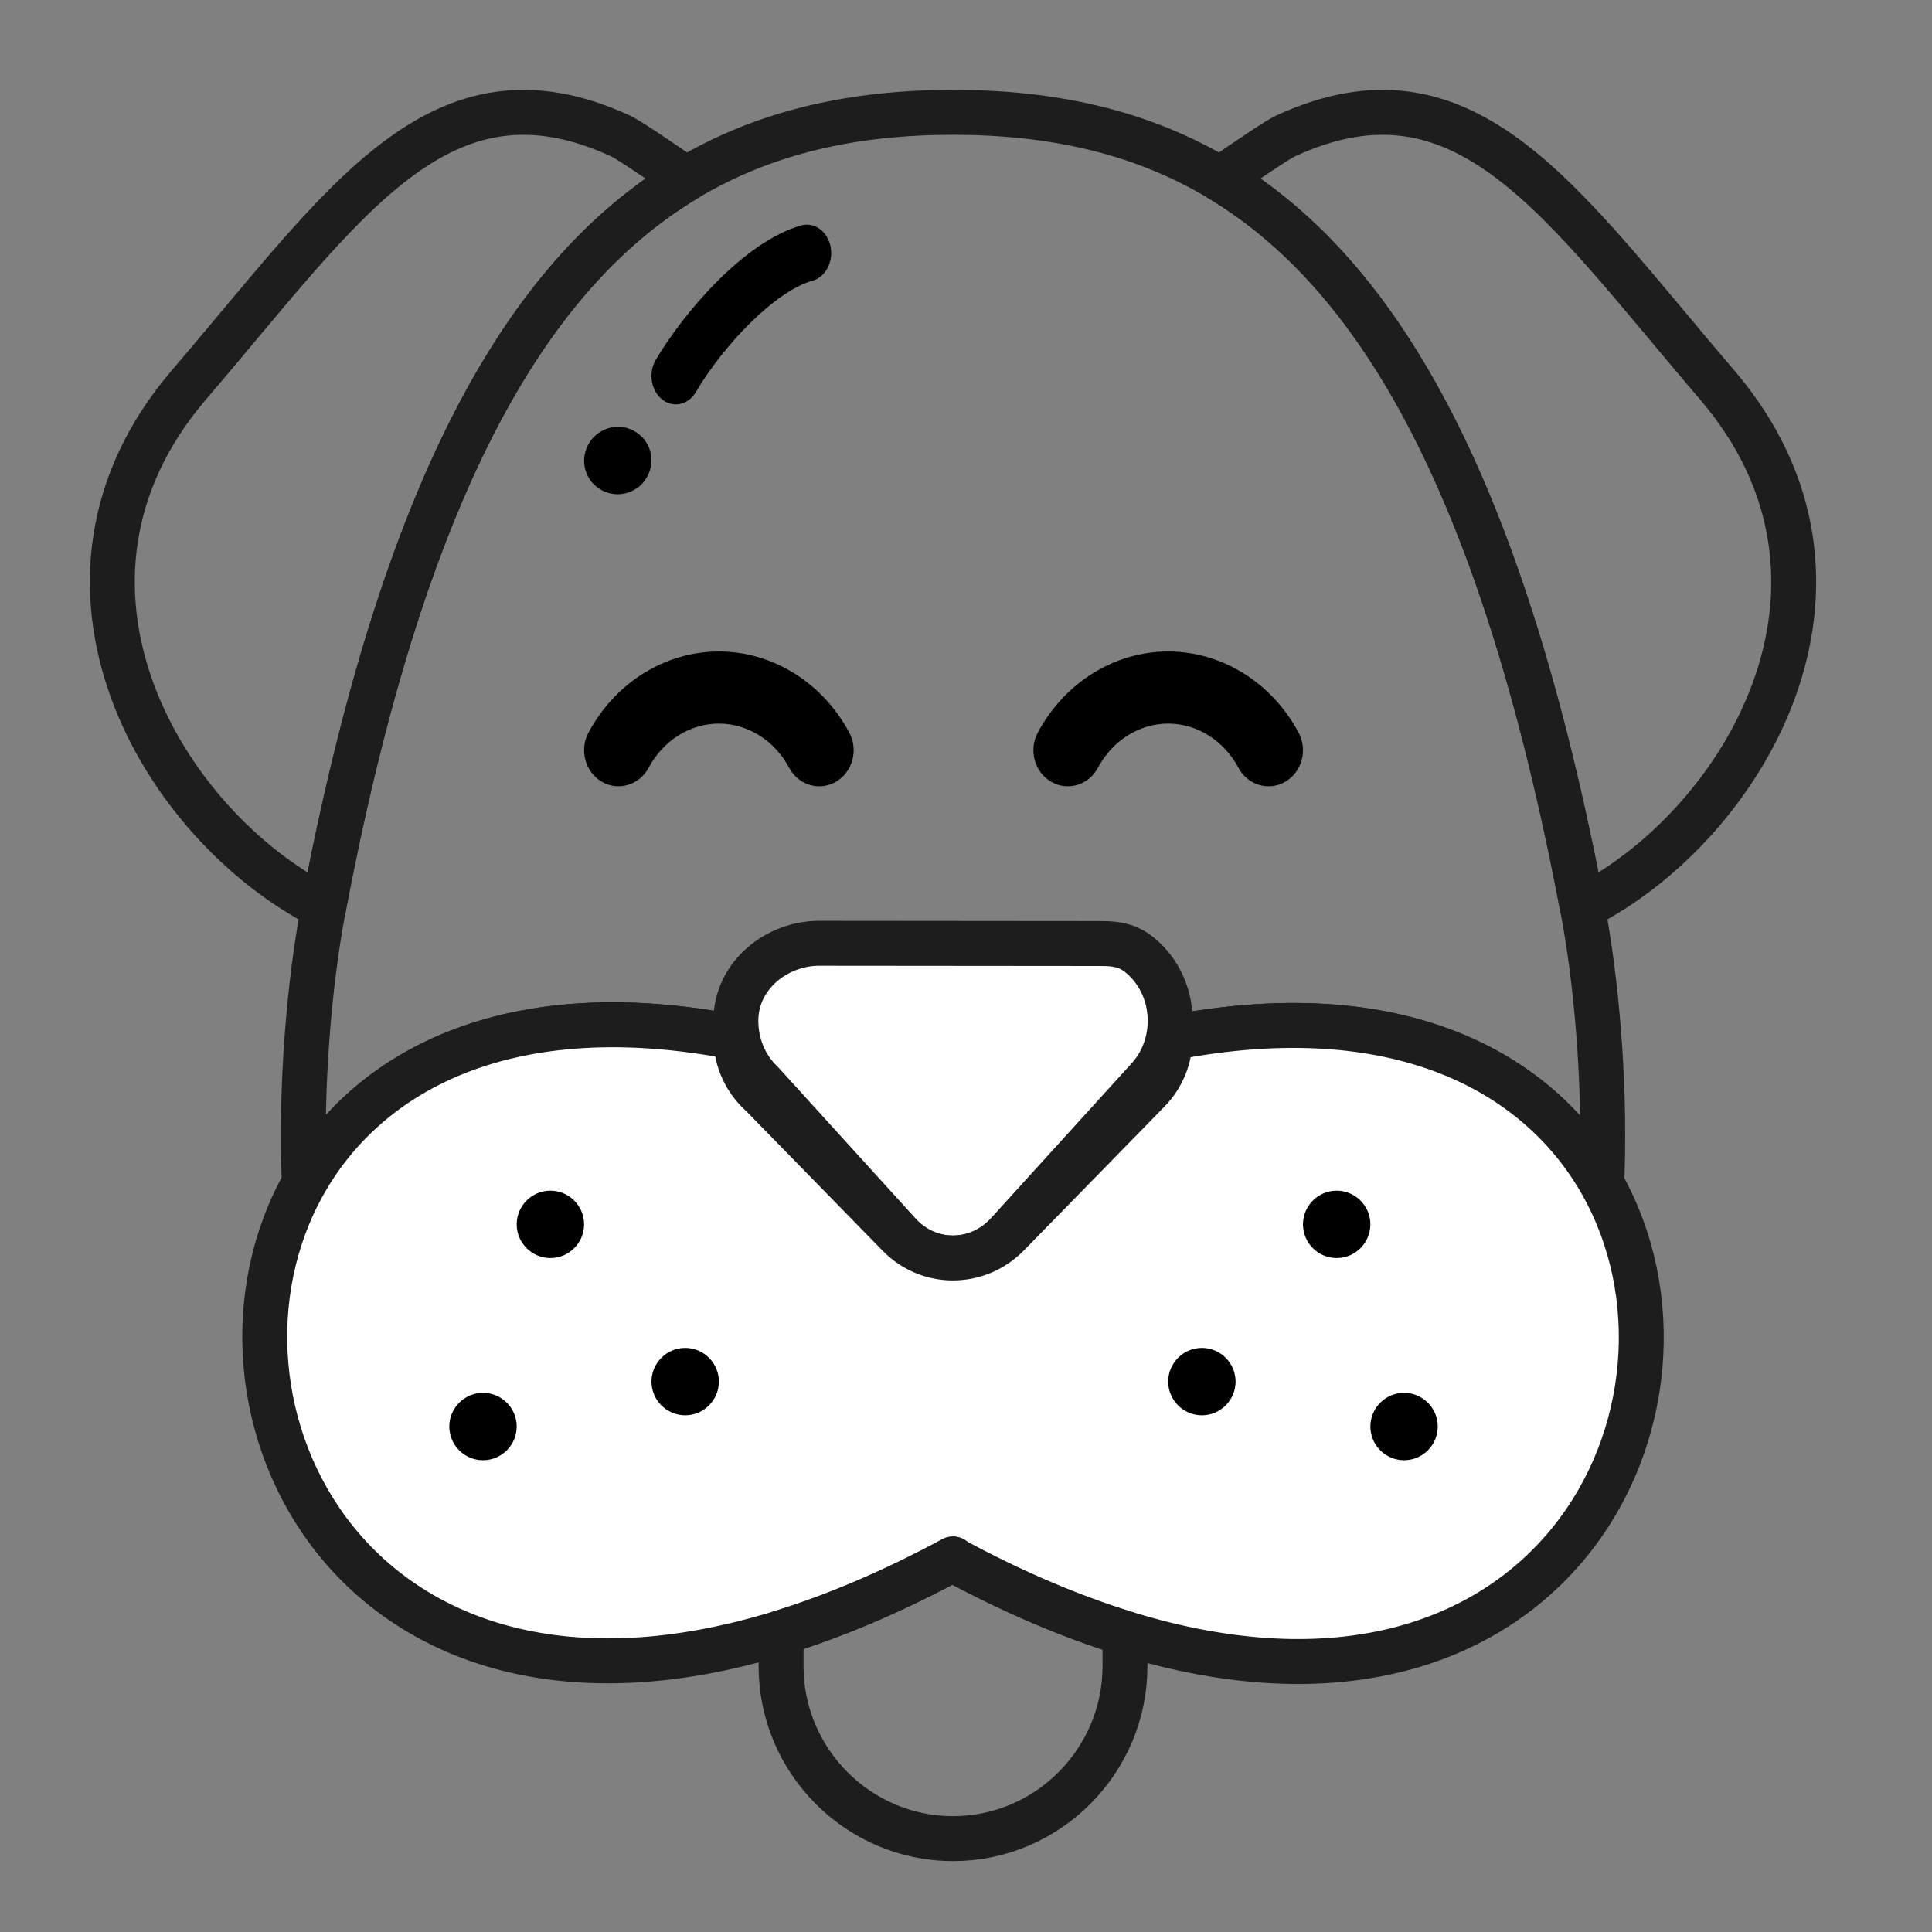 <?xml version="1.0" encoding="UTF-8"?>
<svg width="86px" height="86px" viewBox="0 0 86 86" version="1.1" xmlns="http://www.w3.org/2000/svg" xmlns:xlink="http://www.w3.org/1999/xlink">
    <rect x="0" y="0" width="86" height="86" fill="#808080" stroke="none"/>
    <!-- Generator: Sketch 52.2 (67145) - http://www.bohemiancoding.com/sketch -->
    <title>category-pets-and-animals</title>
    <desc>Created with Sketch.</desc>
    <g id="category-pets-and-animals" stroke="none" stroke-width="1" fill="none" fill-rule="evenodd">
        <g id="dog" transform="translate(5, 5)">
            <g id="Group" stroke="#1D1D1D" stroke-linecap="round" stroke-linejoin="round" stroke-width="2">
                <path d="M25.537,2.969 C18.353,7.28 12.923,16.867 9.407,35.388 C9.397,35.443 9.386,35.499 9.375,35.554 C8.785,38.683 8.361,43.291 8.544,47.661 C11.385,42.628 17.7,39.216 27.756,41.18 C27.756,39.297 29.278,37.771 31.156,37.771 L43.697,37.781 C44.556,37.781 45.415,38.105 46.075,38.756 C46.758,39.429 47.096,40.32 47.088,41.21 C57.144,39.245 63.46,42.658 66.3,47.69 C66.308,47.503 66.315,47.286 66.32,47.099 C66.447,42.899 66.034,38.549 65.469,35.554 C65.458,35.499 65.448,35.443 65.437,35.388 C61.921,16.867 56.491,7.28 49.307,2.969 C45.765,0.844 41.797,0 37.422,0 C33.047,0 29.079,0.843 25.537,2.969 Z" id="Path"></path>
                <g id="Path">
                    <path d="M3.418,12.122 C-4.166,20.973 2.232,31.766 9.407,35.388 C12.923,16.867 18.353,7.28 25.537,2.969 C24.147,2.007 22.96,1.209 22.634,1.058 C14.584,-2.66 10.383,3.994 3.418,12.122 Z"></path>
                    <path d="M49.307,2.969 C56.491,7.28 61.921,16.867 65.437,35.388 C72.612,31.766 79.01,20.973 71.426,12.122 C64.462,3.994 60.26,-2.66 52.211,1.058 C51.884,1.209 50.698,2.007 49.307,2.969 Z"></path>
                </g>
                <path d="M44,37 L31.459,36.989 C29.581,36.989 27.756,38.413 27.756,40.438 C27.756,41.535 28.203,42.52 28.912,43.192 L35.009,49.904 C36.347,51.37 38.501,51.353 39.844,49.904 L46.115,43.002 C46.757,42.297 47.081,41.384 47.088,40.469 C47.096,39.513 46.758,38.554 46.075,37.831 C45.415,37.13 44.859,37 44,37 Z" id="Path" fill="#FFFFFF"></path>
                <path d="M39.844,49.98 C38.501,51.328 36.347,51.344 35.009,49.98 L28.912,43.741 C28.203,43.116 27.756,42.2 27.756,41.18 C17.7,39.216 11.385,42.628 8.544,47.661 C2.989,57.504 10.726,73.543 29.768,67.672 C32.144,66.94 34.697,65.865 37.422,64.396 L37.422,64.425 C40.147,65.895 42.7,66.969 45.077,67.702 C64.118,73.572 71.855,57.533 66.3,47.69 C63.46,42.658 57.144,39.245 47.088,41.209 C47.081,42.06 46.757,42.909 46.115,43.564 L39.844,49.98 Z" id="Path" fill="#FFFFFF"></path>
                <path d="M45.077,67.702 C42.7,66.969 40.147,65.895 37.422,64.425 L37.422,64.395 C34.697,65.865 32.144,66.94 29.768,67.672 L29.768,69.17 C29.768,73.391 33.212,76.844 37.422,76.844 C41.632,76.844 45.077,73.391 45.077,69.17 L45.077,67.702 Z" id="Path"></path>
            </g>
            <path d="M41.785,29.796 C42.525,30.228 43.458,29.951 43.871,29.178 C44.519,27.963 45.718,27.209 47,27.209 C48.282,27.209 49.481,27.963 50.129,29.178 C50.41,29.704 50.931,30 51.469,30 C51.721,30 51.978,29.934 52.215,29.796 C52.954,29.364 53.218,28.386 52.805,27.613 C51.616,25.384 49.392,24 47,24 C44.608,24 42.384,25.384 41.195,27.613 C40.782,28.386 41.047,29.364 41.785,29.796 Z" id="Path" fill="#000000"></path>
            <path d="M27,24 C24.608,24 22.384,25.384 21.195,27.613 C20.782,28.386 21.046,29.364 21.785,29.796 C22.524,30.228 23.458,29.951 23.871,29.178 C24.519,27.963 25.718,27.209 27,27.209 C28.282,27.209 29.481,27.963 30.129,29.178 C30.41,29.704 30.931,30 31.469,30 C31.721,30 31.978,29.934 32.215,29.796 C32.953,29.364 33.218,28.386 32.805,27.613 C31.616,25.384 29.392,24 27,24 Z" id="Path" fill="#000000"></path>
            <path d="M19.5,48 C18.674,48 18,48.674 18,49.5 C18,50.326 18.674,51 19.5,51 C20.326,51 21,50.326 21,49.5 C21,48.674 20.326,48 19.5,48 Z" id="Path" fill="#000000"></path>
            <path d="M16.5,57 C15.674,57 15,57.674 15,58.5 C15,59.326 15.674,60 16.5,60 C17.326,60 18,59.326 18,58.5 C18,57.674 17.326,57 16.5,57 Z" id="Path" fill="#000000"></path>
            <path d="M25.5,55 C24.674,55 24,55.674 24,56.5 C24,57.326 24.674,58 25.5,58 C26.326,58 27,57.326 27,56.5 C27,55.674 26.326,55 25.5,55 Z" id="Path" fill="#000000"></path>
            <path d="M54.5,48 C53.674,48 53,48.674 53,49.5 C53,50.326 53.674,51 54.5,51 C55.326,51 56,50.326 56,49.5 C56,48.674 55.326,48 54.5,48 Z" id="Path" fill="#000000"></path>
            <path d="M57.5,57 C56.674,57 56,57.674 56,58.5 C56,59.326 56.674,60 57.5,60 C58.326,60 59,59.326 59,58.5 C59,57.674 58.326,57 57.5,57 Z" id="Path" fill="#000000"></path>
            <path d="M48.5,55 C47.674,55 47,55.674 47,56.5 C47,57.326 47.674,58 48.5,58 C49.326,58 50,57.326 50,56.5 C50,55.674 49.326,55 48.5,55 Z" id="Path" fill="#000000"></path>
            <path d="M23.828,16.182 C23.829,16.18 23.836,16.166 23.838,16.161 C24.211,15.429 23.918,14.535 23.184,14.162 C22.449,13.789 21.549,14.081 21.175,14.813 C21.174,14.815 21.161,14.84 21.161,14.841 C20.789,15.575 21.085,16.47 21.821,16.84 C22.037,16.949 22.267,17 22.493,17 C23.039,17 23.565,16.701 23.828,16.182 Z" id="Path" fill="#000000"></path>
            <path d="M24.469,12.777 C24.657,12.928 24.87,13 25.082,13 C25.427,13 25.765,12.809 25.975,12.453 C27.188,10.397 29.463,7.98 31.173,7.493 C31.754,7.328 32.111,6.644 31.969,5.965 C31.827,5.287 31.242,4.871 30.66,5.036 C28.067,5.774 25.371,9.018 24.191,11.018 C23.852,11.593 23.976,12.381 24.469,12.777 Z" id="Path" fill="#000000"></path>
        </g>
    </g>
</svg>